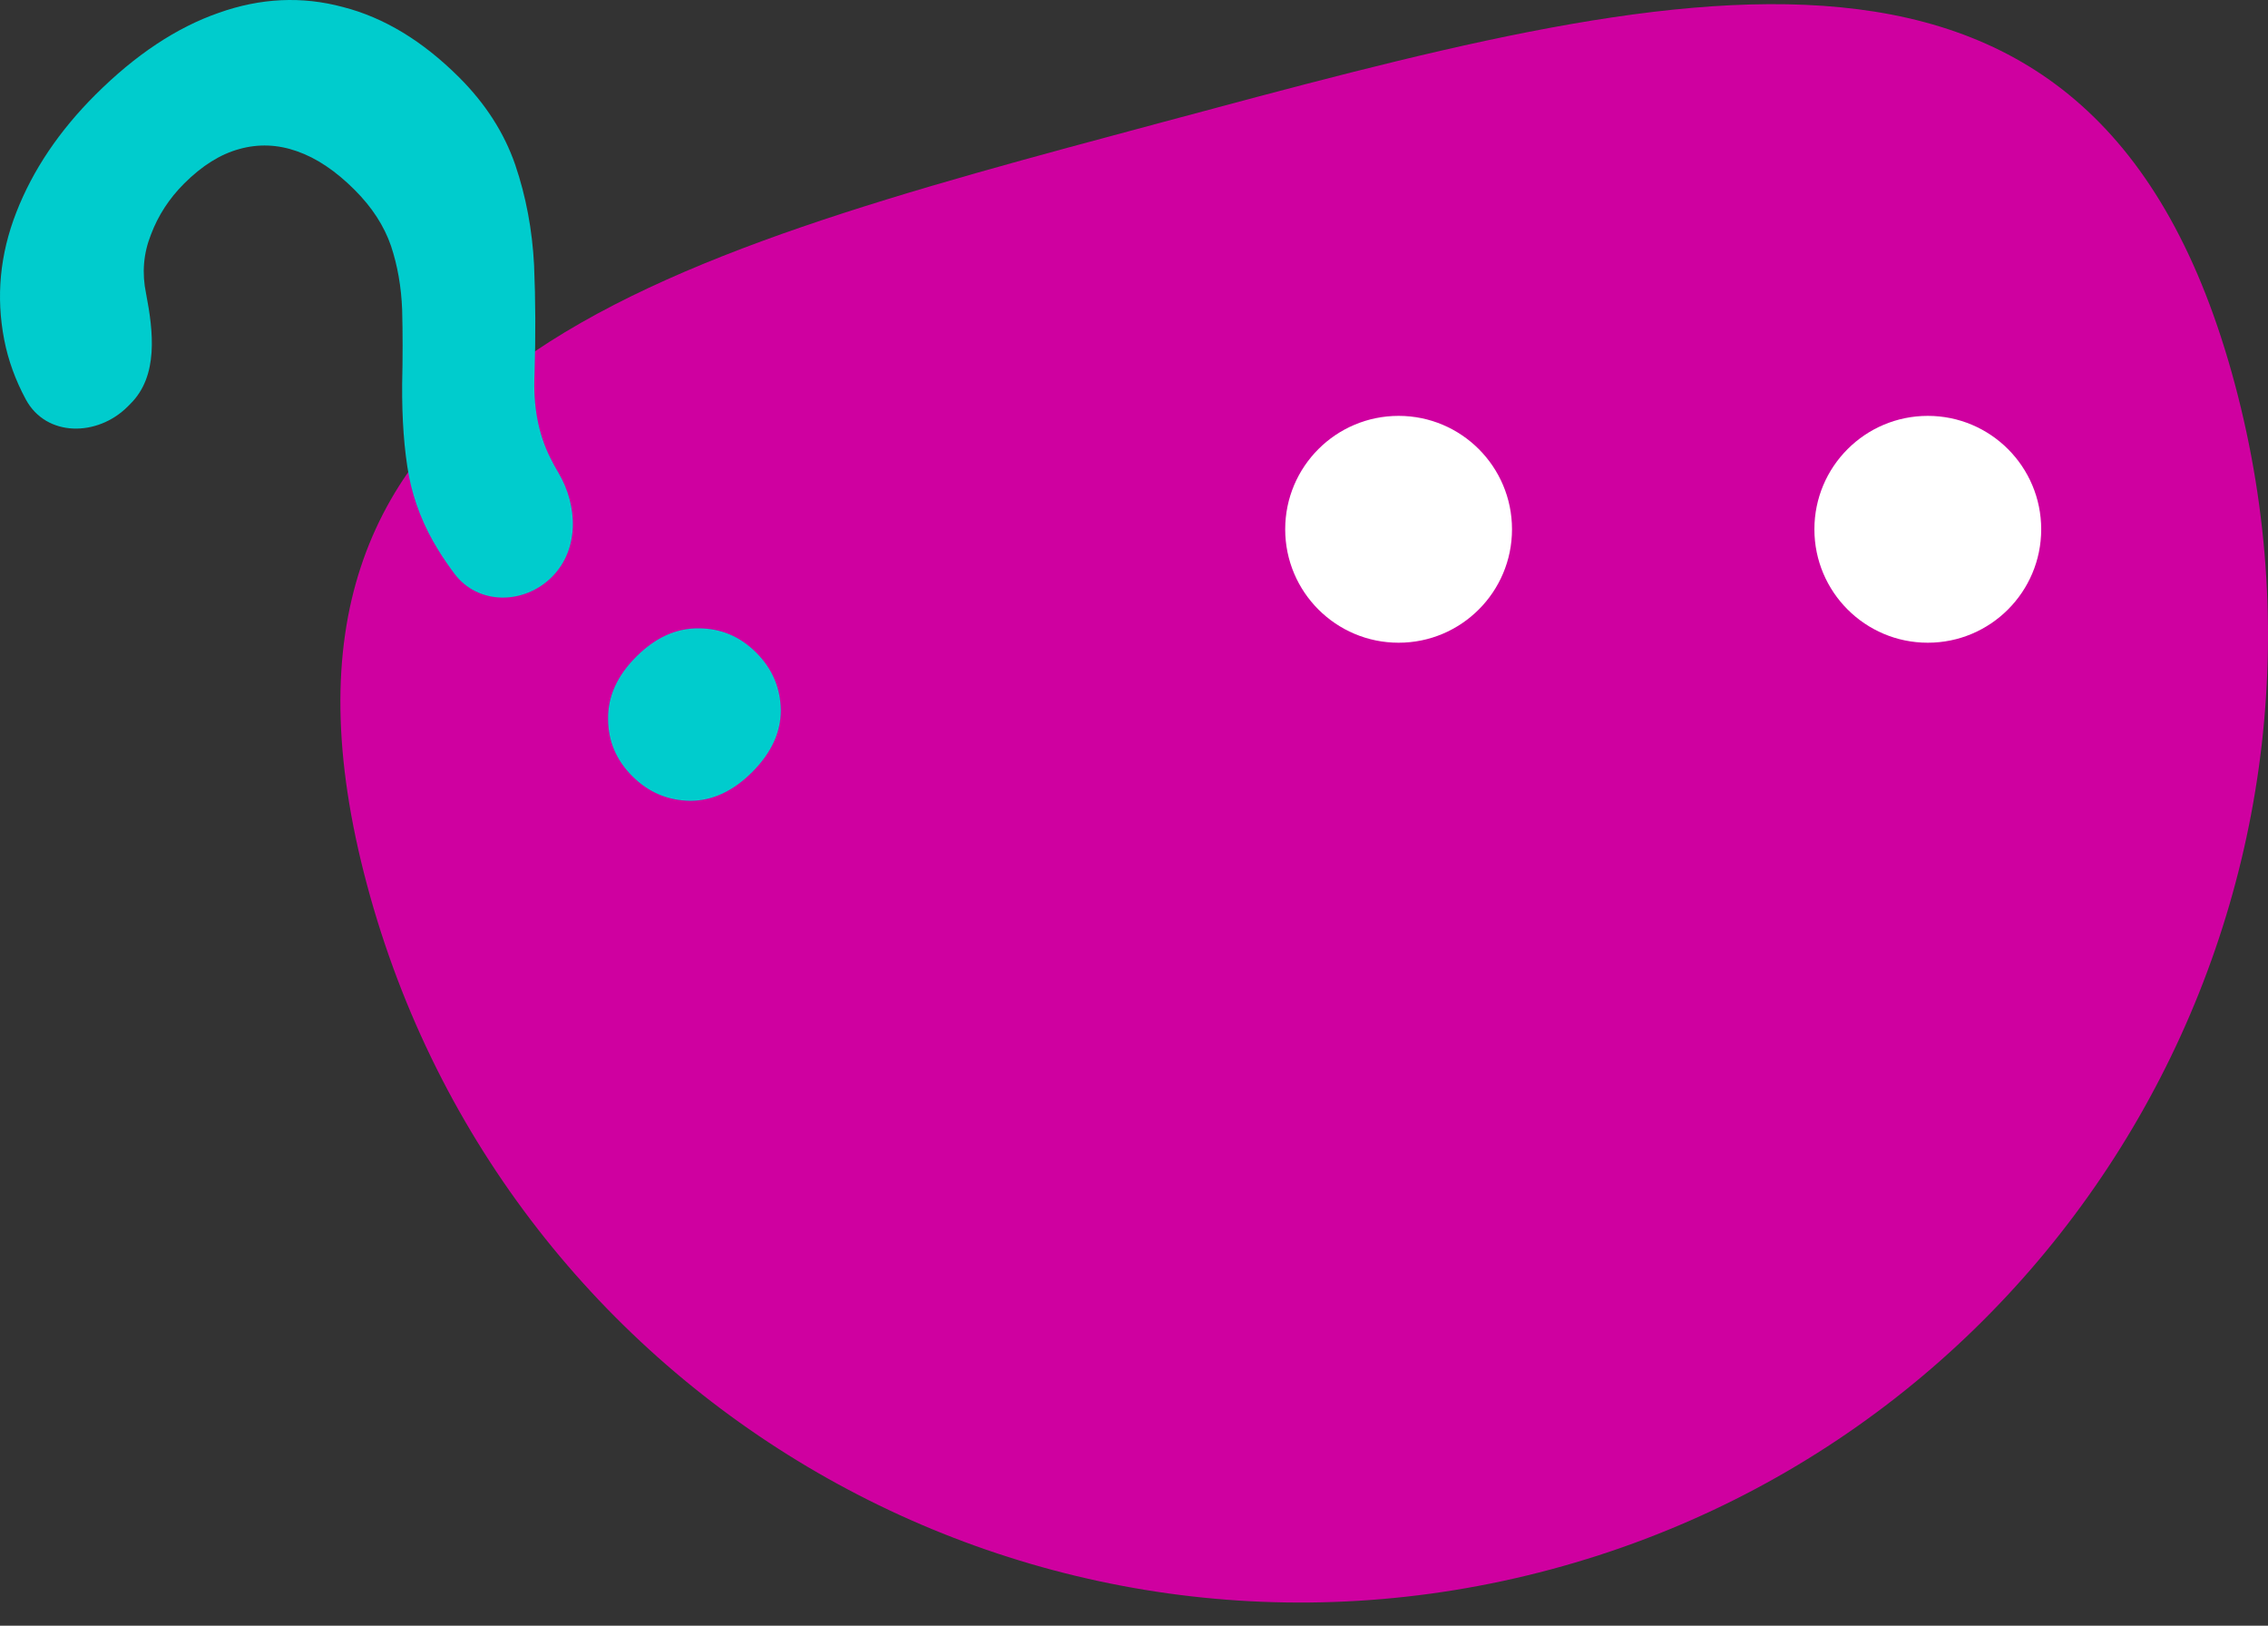<svg width="60" height="43" viewBox="0 0 60 43" fill="none" xmlns="http://www.w3.org/2000/svg">
<rect x="0" y="0" width="60" height="43" fill="#333333" stroke="none"/>
<path d="M9.71 23.406C6.054 9.748 17.142 6.882 30.787 3.223C44.432 -0.437 55.466 -3.505 59.122 10.153C62.778 23.811 54.681 37.849 41.036 41.509C27.391 45.169 13.366 37.063 9.71 23.406Z" fill="#CF00A0"/>
<path d="M14.771 12.501C15.295 13.382 15.325 14.537 14.599 15.262C13.863 15.997 12.646 16.007 12.022 15.174C11.864 14.962 11.723 14.757 11.601 14.559C11.213 13.935 10.952 13.279 10.818 12.592C10.691 11.897 10.632 11.087 10.639 10.163C10.655 9.452 10.655 8.796 10.639 8.196C10.616 7.588 10.517 7.023 10.343 6.502C10.161 5.973 9.84 5.479 9.381 5.021C8.883 4.523 8.377 4.183 7.862 4.002C7.348 3.82 6.838 3.8 6.331 3.942C5.833 4.077 5.346 4.381 4.871 4.855C4.476 5.25 4.183 5.7 3.993 6.206C3.795 6.703 3.752 7.221 3.863 7.758C4.061 8.778 4.191 9.942 3.455 10.676L3.377 10.755C2.574 11.556 1.223 11.564 0.683 10.565C0.408 10.054 0.217 9.529 0.112 8.99C-0.109 7.853 -0.003 6.727 0.433 5.613C0.868 4.499 1.564 3.465 2.521 2.509C3.582 1.45 4.67 0.728 5.785 0.34C6.893 -0.054 7.989 -0.106 9.073 0.186C10.157 0.463 11.181 1.083 12.147 2.047C12.843 2.742 13.338 3.512 13.63 4.357C13.915 5.194 14.081 6.079 14.129 7.011C14.168 7.935 14.172 8.895 14.141 9.89C14.101 10.736 14.24 11.474 14.556 12.106C14.621 12.238 14.693 12.37 14.771 12.501ZM16.728 20.53C16.301 20.104 16.087 19.598 16.087 19.014C16.079 18.422 16.328 17.872 16.835 17.367C17.341 16.861 17.891 16.613 18.485 16.62C19.07 16.62 19.576 16.834 20.004 17.26C20.431 17.687 20.649 18.196 20.657 18.789C20.657 19.373 20.403 19.918 19.897 20.424C19.391 20.929 18.845 21.182 18.259 21.182C17.666 21.174 17.155 20.957 16.728 20.53Z" fill="#00CCCD"/>
<path d="M37 17C38.657 17 40 15.657 40 14C40 12.343 38.657 11 37 11C35.343 11 34 12.343 34 14C34 15.657 35.343 17 37 17Z" fill="white"/>
<path d="M51 17C52.657 17 54 15.657 54 14C54 12.343 52.657 11 51 11C49.343 11 48 12.343 48 14C48 15.657 49.343 17 51 17Z" fill="white"/>
</svg>
